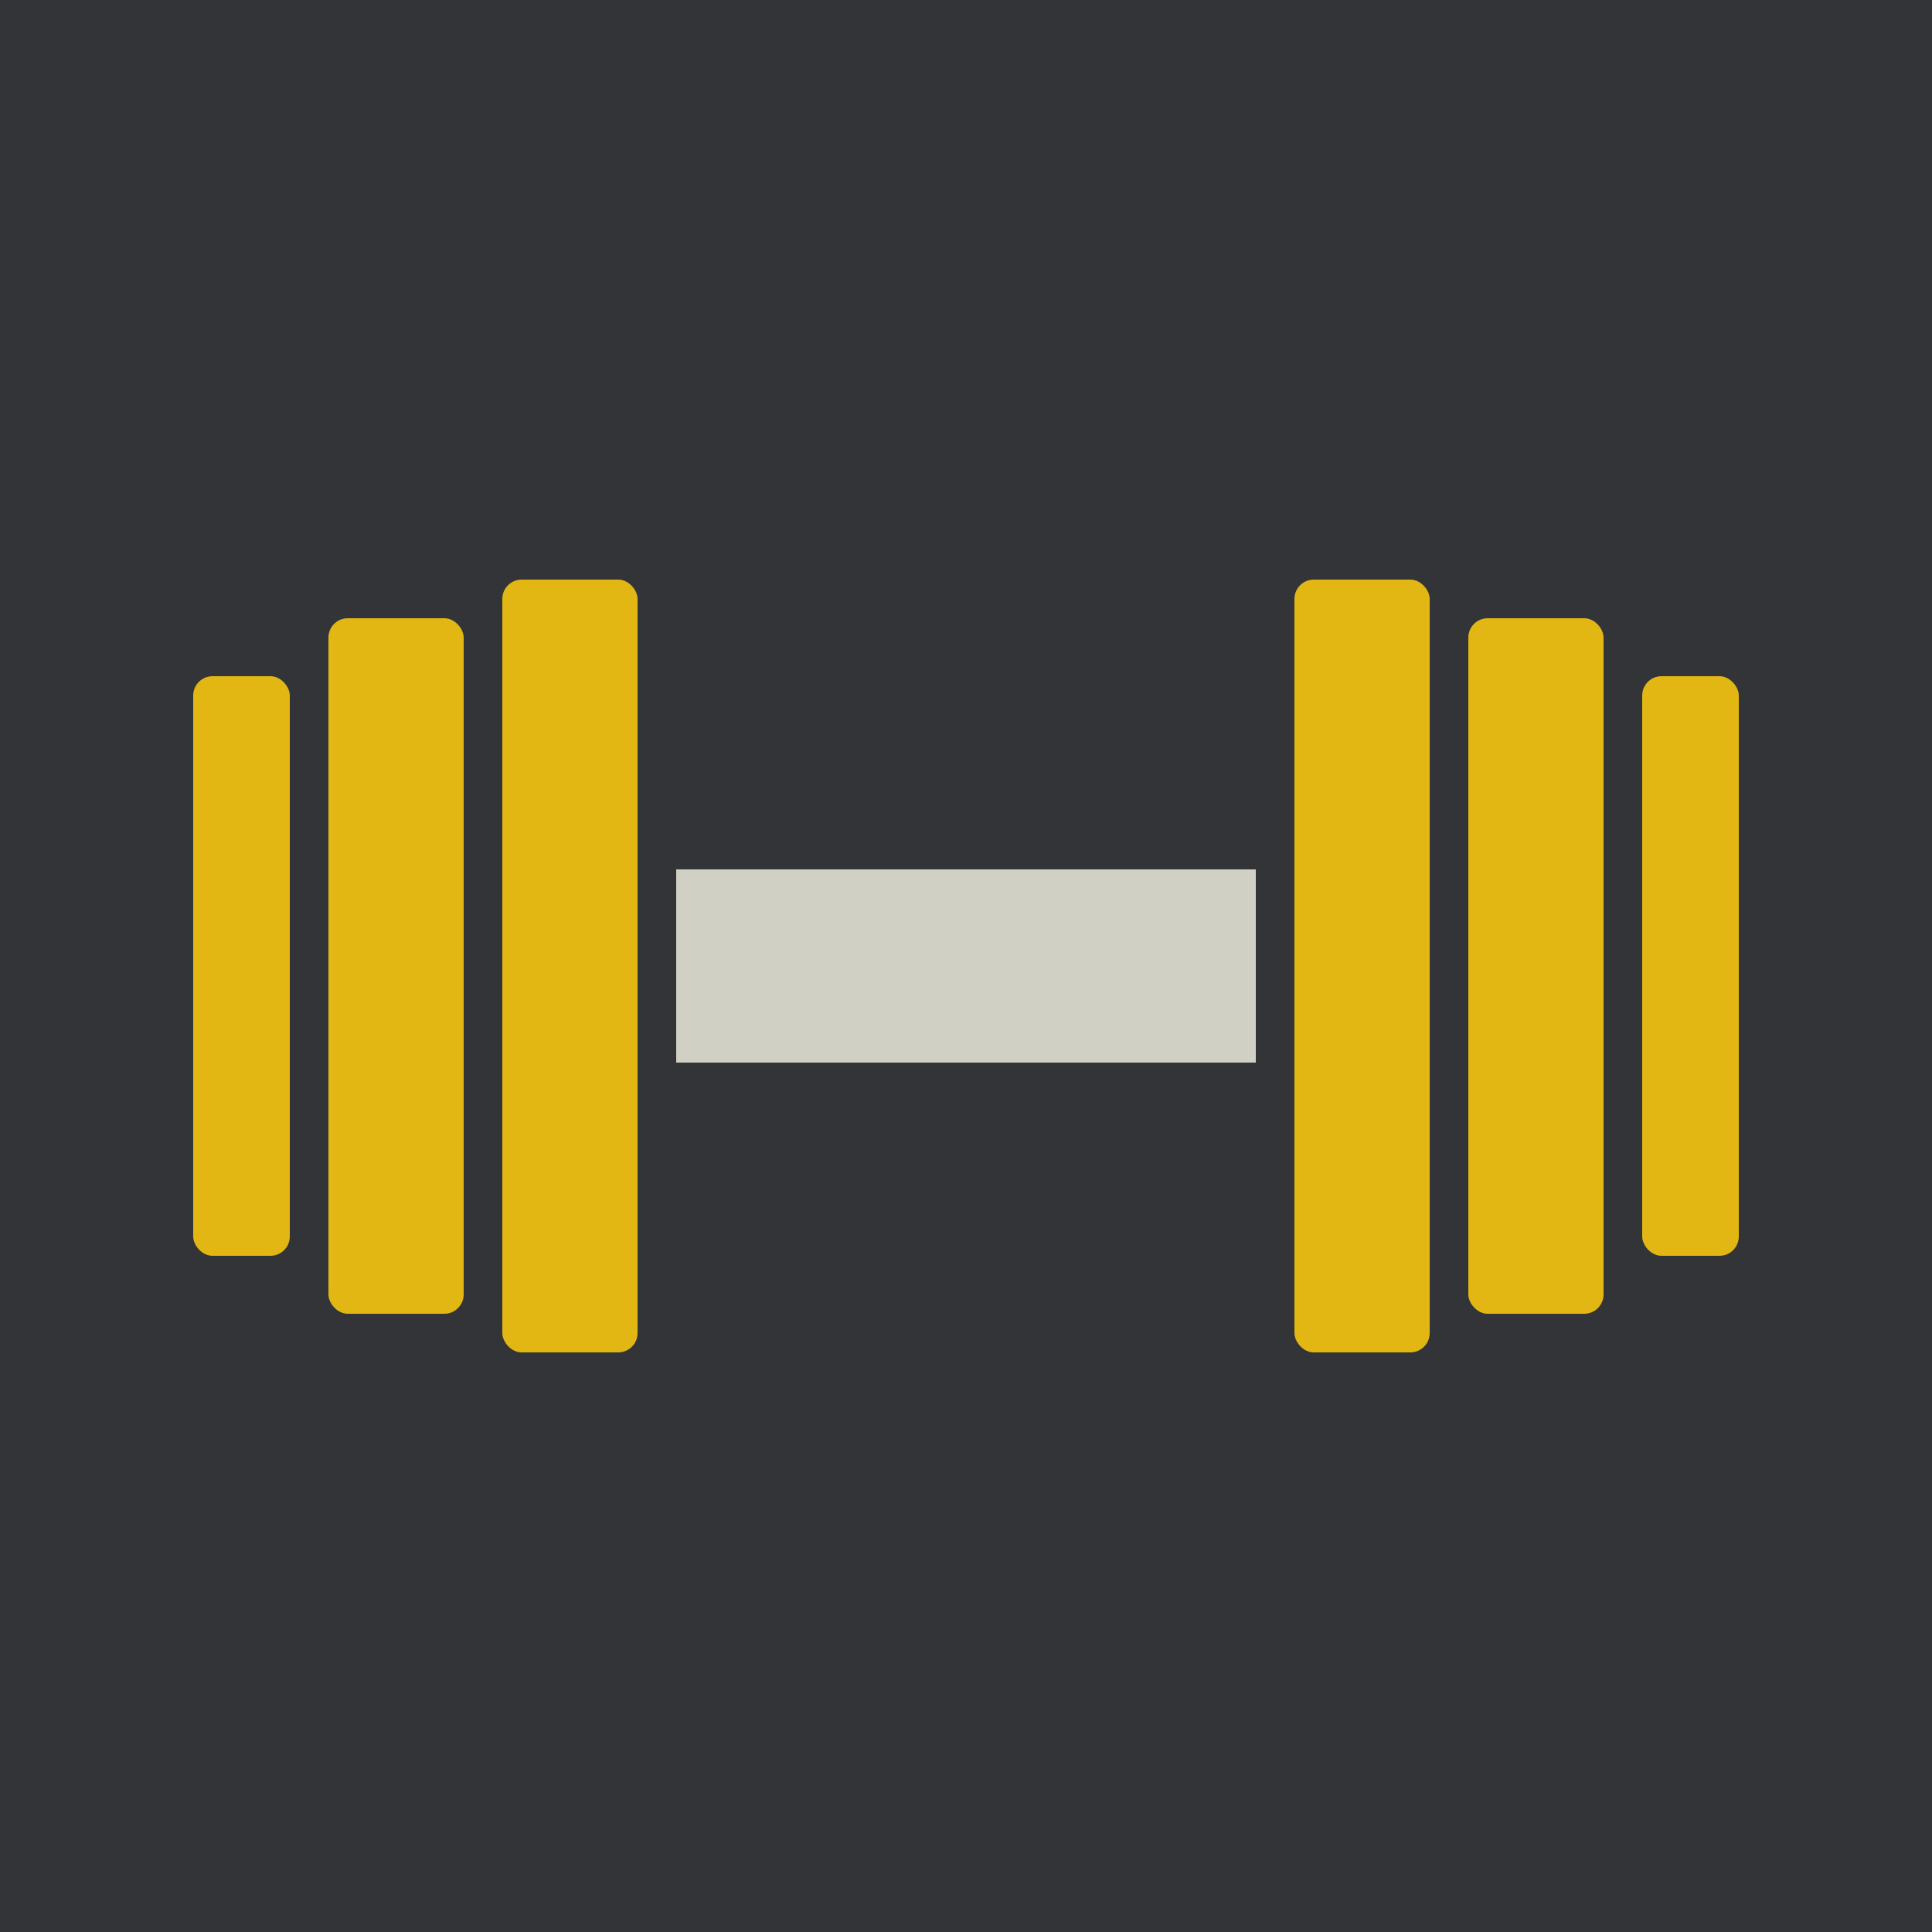 <svg width="100" height="100" viewBox="0 0 100 100" xmlns="http://www.w3.org/2000/svg">
  <rect width="100" height="100" fill="#323437"/>
  <!-- Center bar (handle) -->
  <rect x="35" y="45" width="30" height="10" fill="#d1d0c5"/>
  
  <!-- Left weights -->
  <rect x="10" y="35" width="5" height="30" rx="1" fill="#e2b714"/>
  <rect x="17" y="32" width="7" height="36" rx="1" fill="#e2b714"/>
  <rect x="26" y="30" width="7" height="40" rx="1" fill="#e2b714"/>
  
  <!-- Right weights -->
  <rect x="85" y="35" width="5" height="30" rx="1" fill="#e2b714"/>
  <rect x="76" y="32" width="7" height="36" rx="1" fill="#e2b714"/>
  <rect x="67" y="30" width="7" height="40" rx="1" fill="#e2b714"/>
</svg>